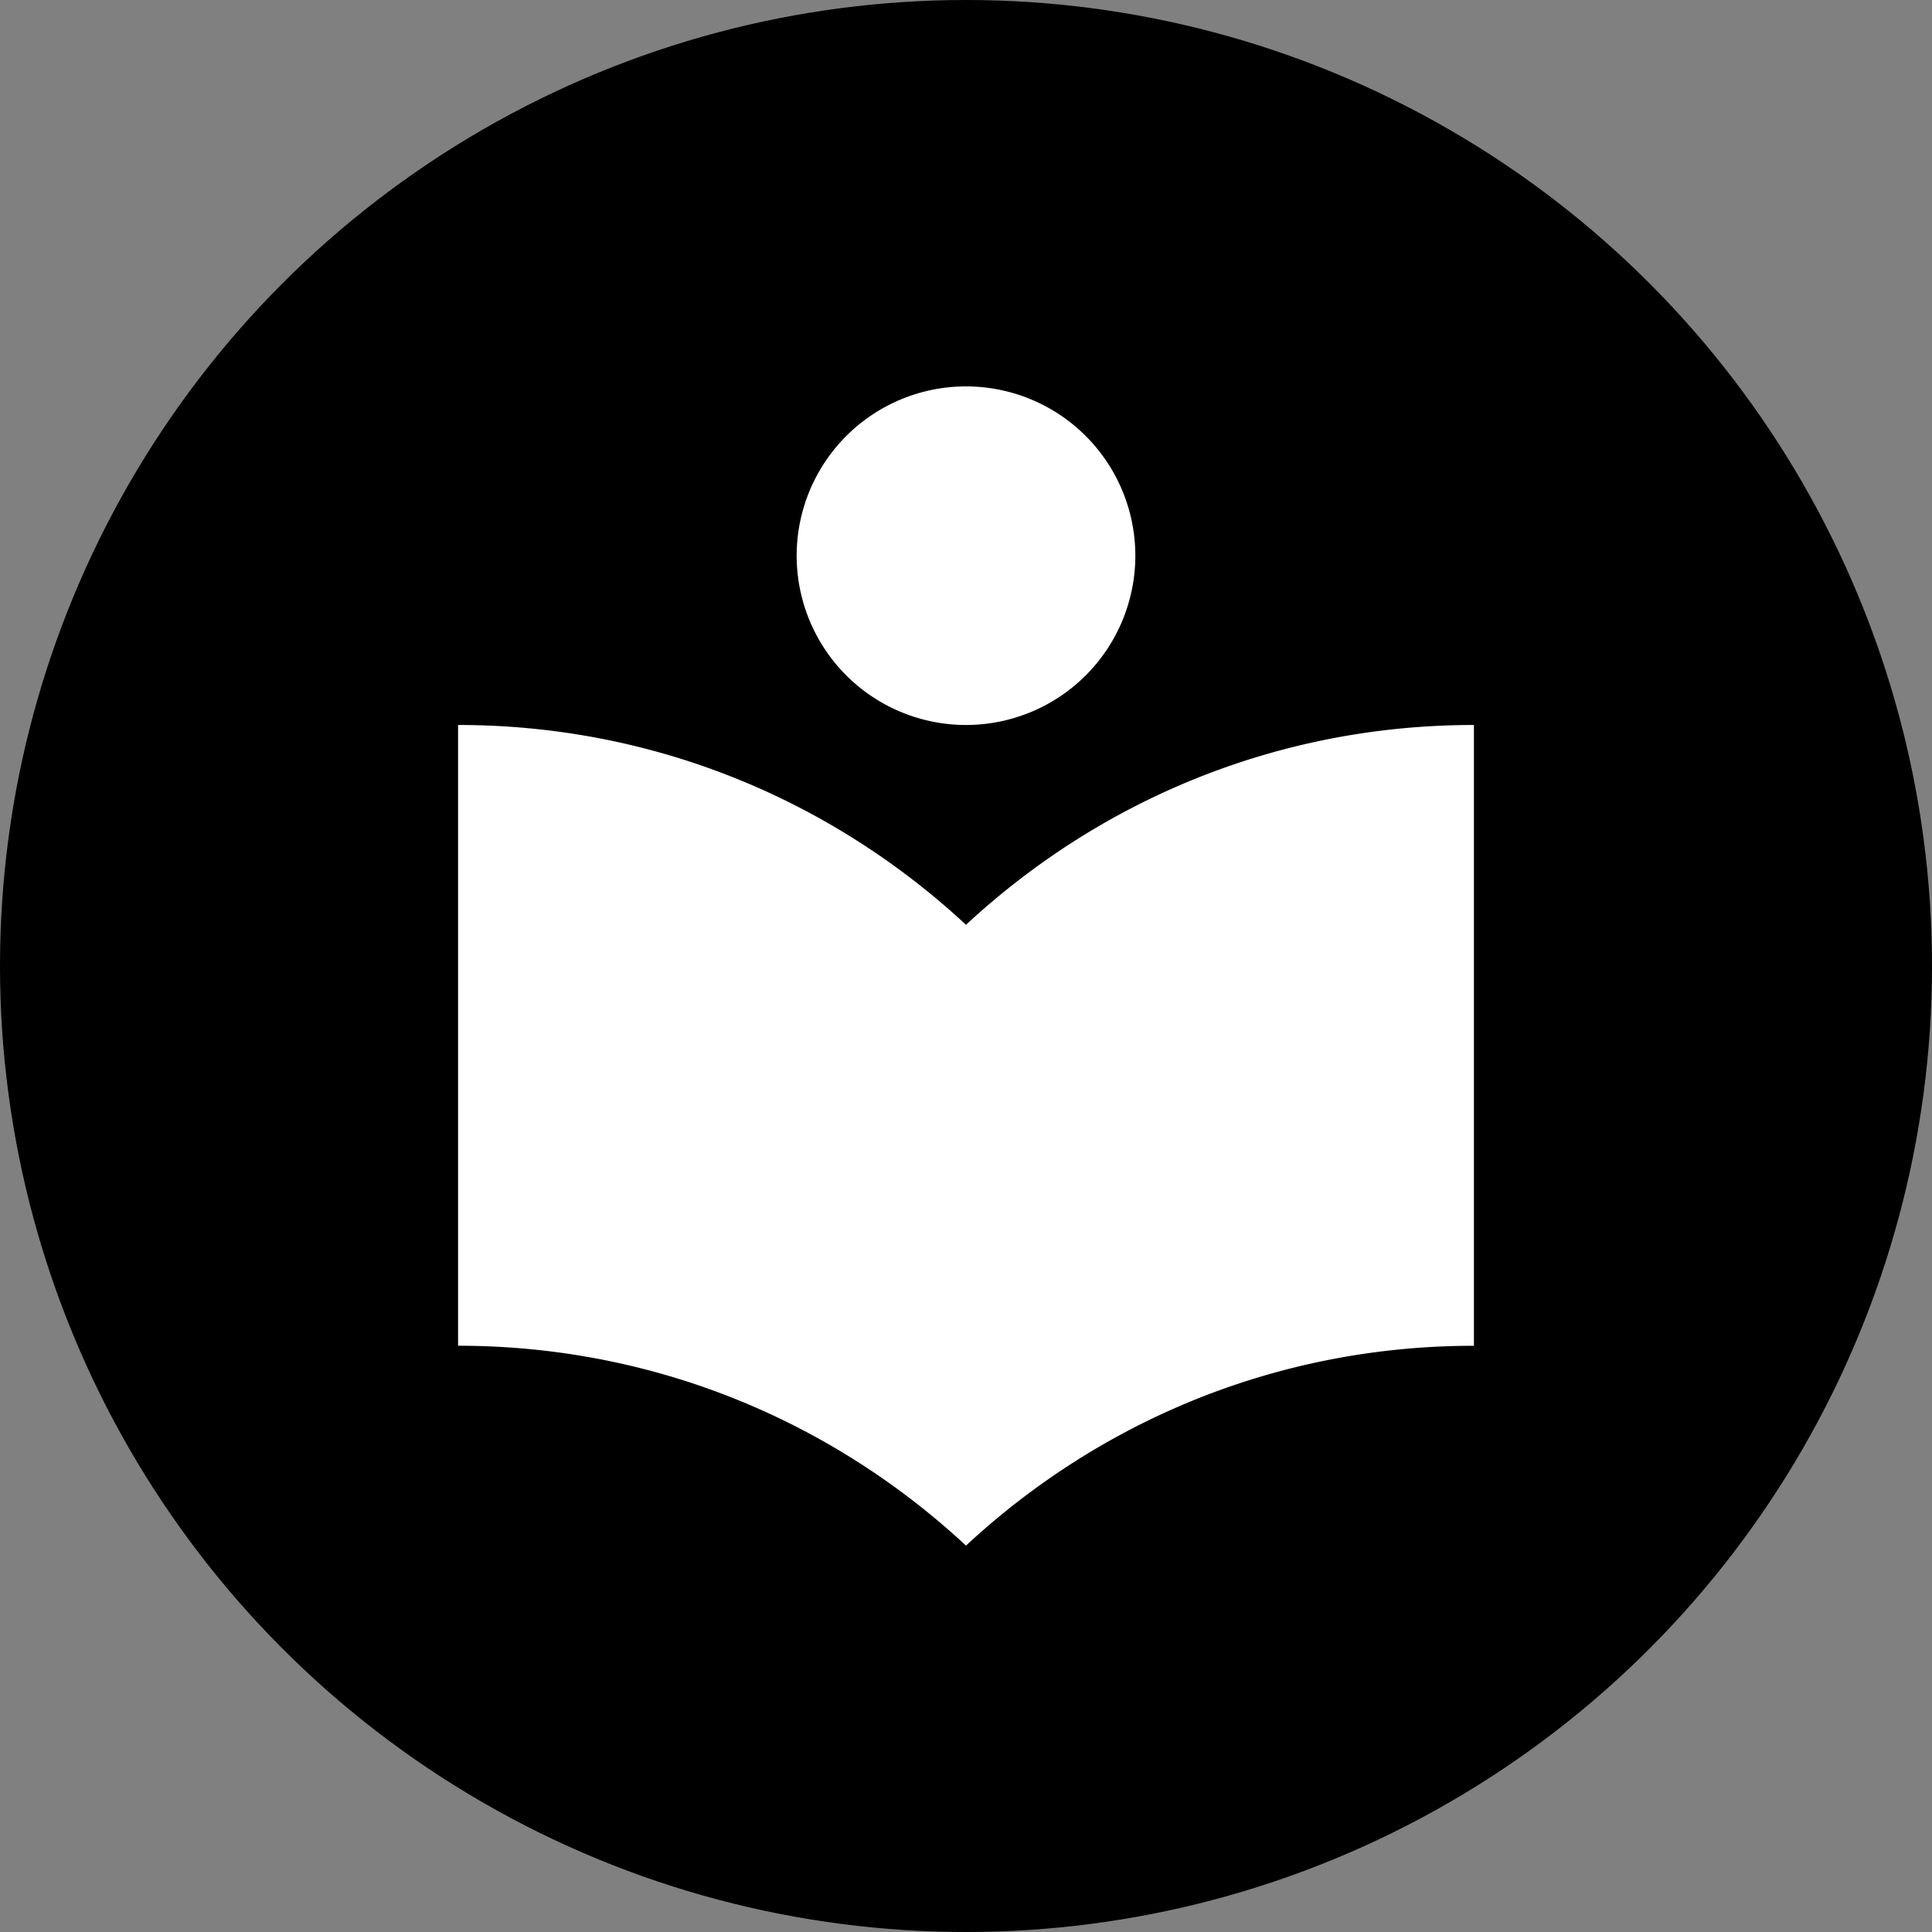 <?xml version="1.0" encoding="utf-8"?>
<svg role="img" viewBox="0 0 24 24" xmlns="http://www.w3.org/2000/svg">
	<rect x="0" y="0" width="24" height="24" fill="#808080" stroke="none"/>
	<title>electron-builder</title>
	<circle cx="12" cy="12" r="12" fill="#000000"></circle>
	<path d="M12 7.01a3.506 3.506 0 003.506-3.505A3.506 3.506 0 0012 0a3.506 3.506 0 00-3.506 3.506A3.506 3.506 0 0012 7.01m0 4.137C9.243 8.588 5.574 7.01 1.484 7.01v12.852C5.574 19.863 9.243 21.44 12 24c2.757-2.56 6.426-4.137 10.516-4.137V7.01c-4.09 0-7.759 1.578-10.516 4.137z" transform="translate(4.8, 4.8) scale(0.6)" fill="white"></path>
</svg>